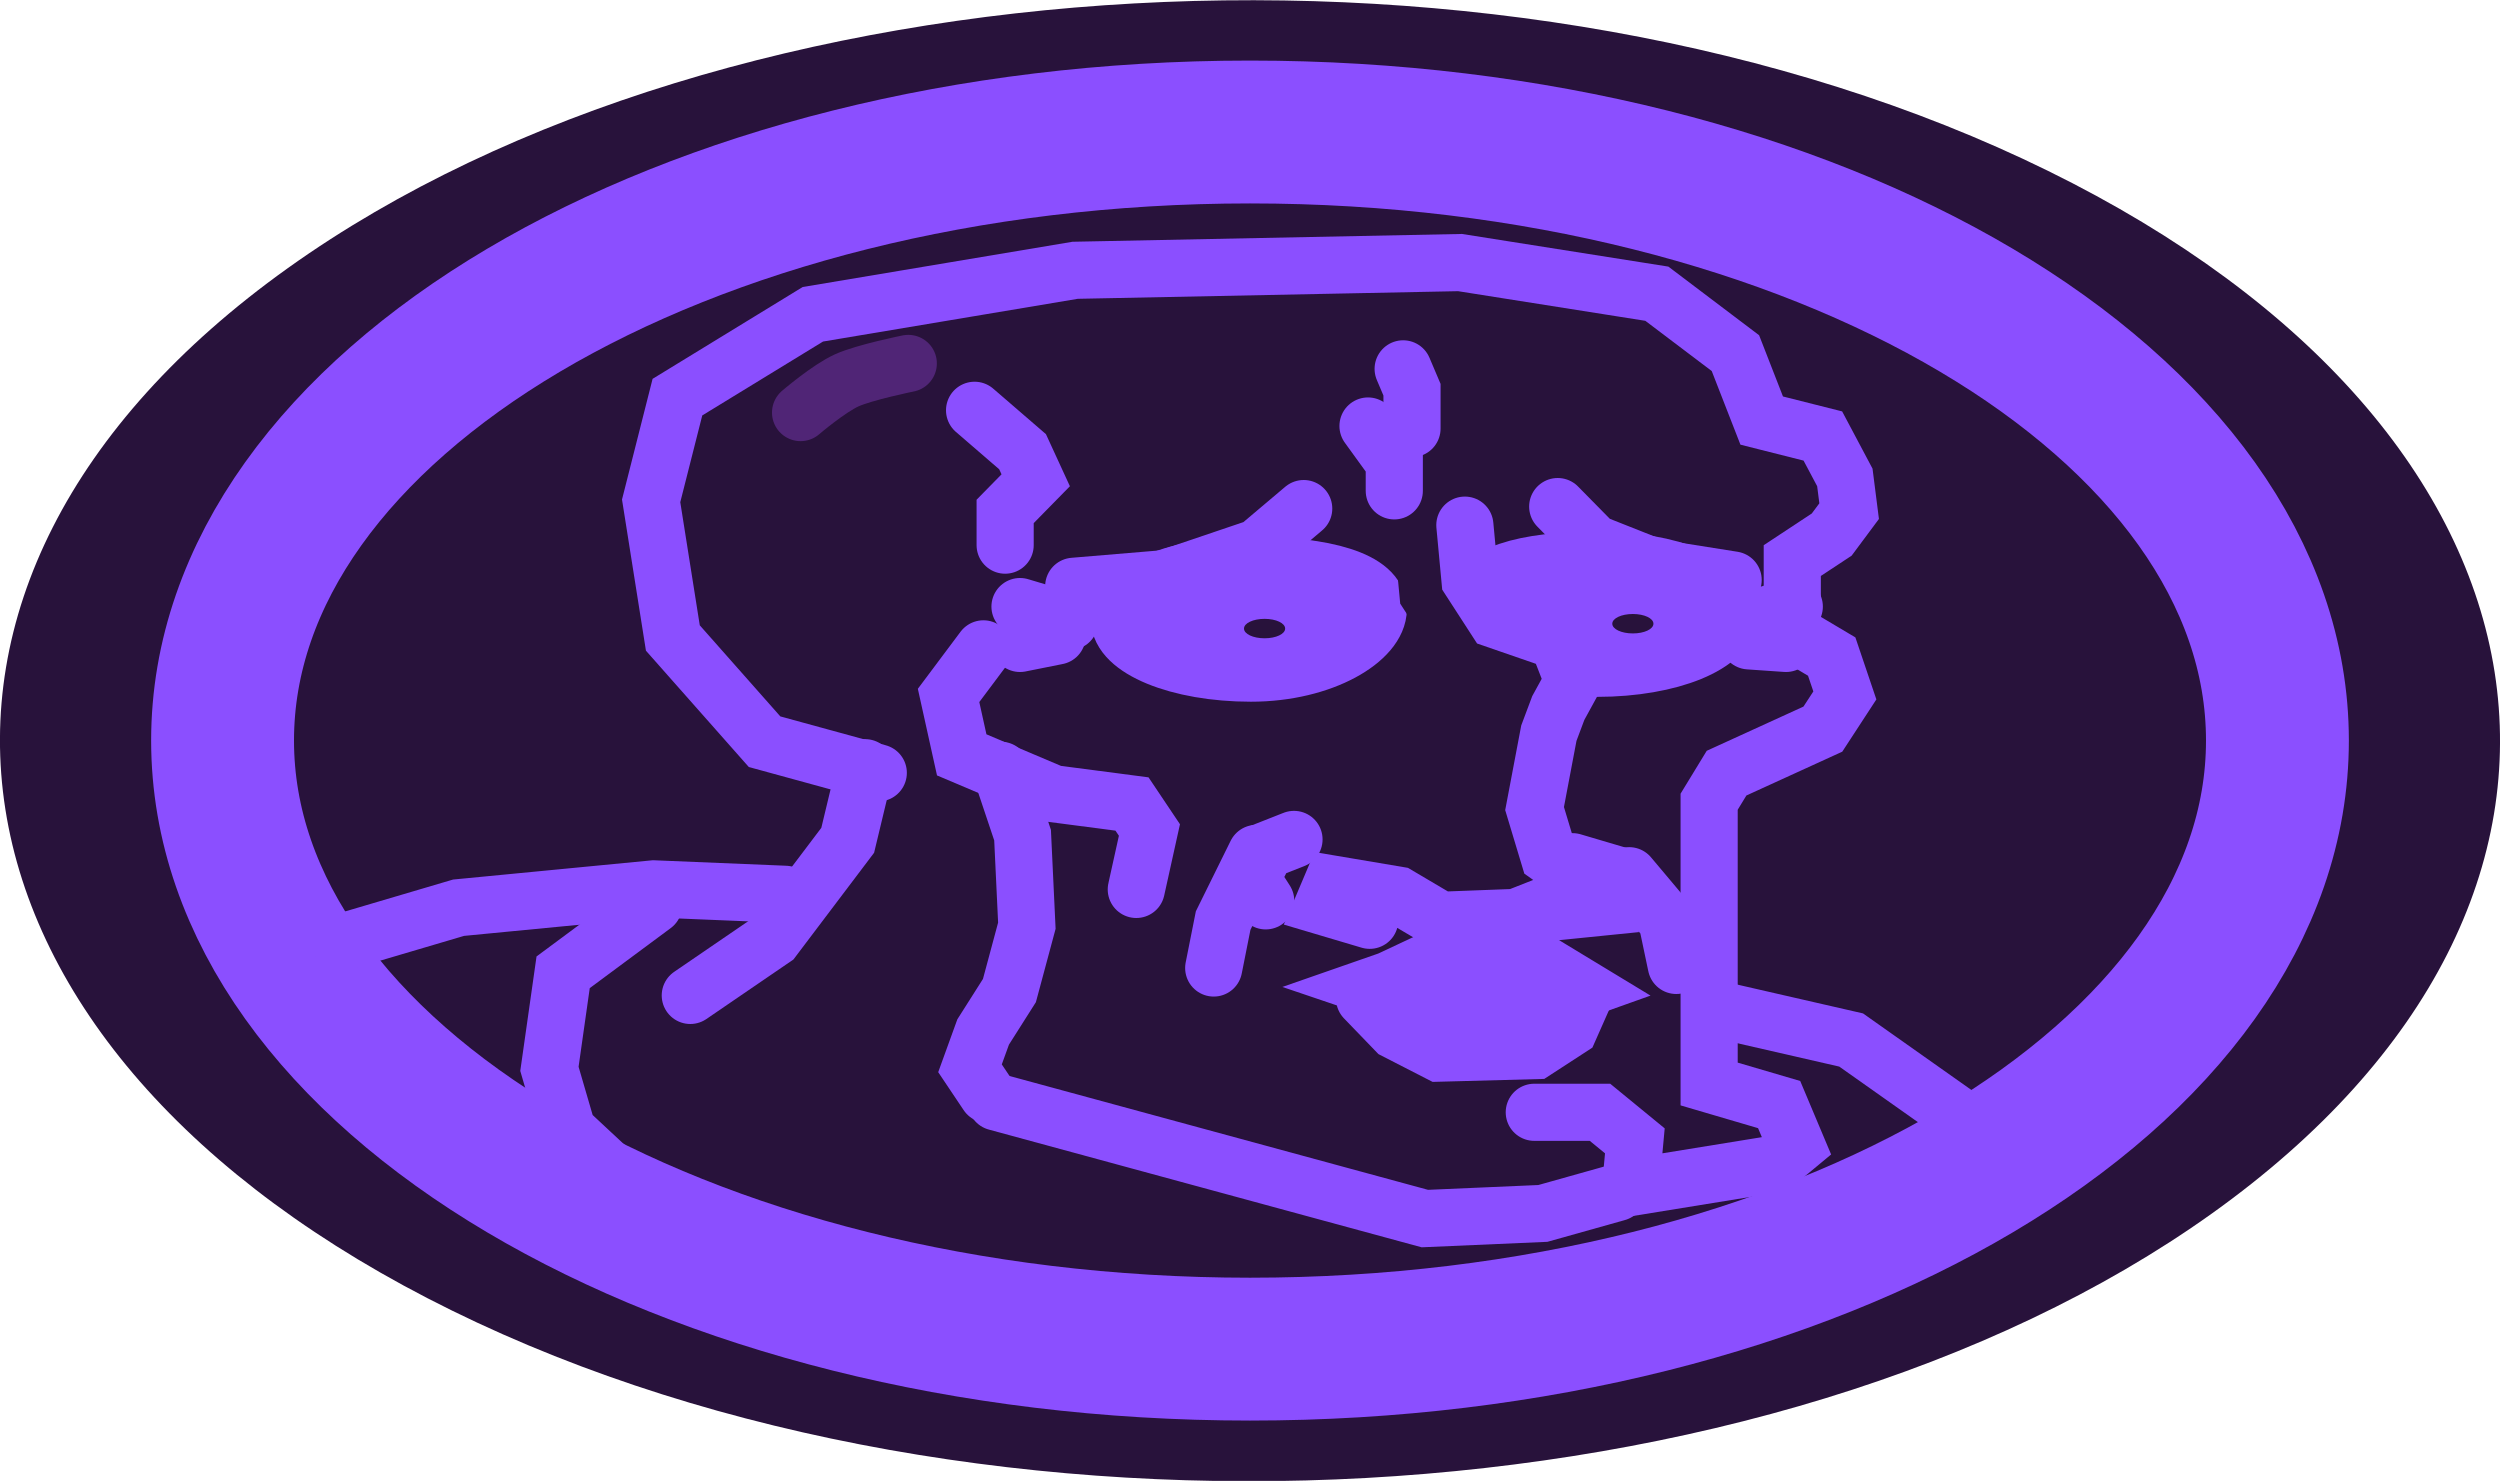 <svg version="1.1" xmlns="http://www.w3.org/2000/svg" xmlns:xlink="http://www.w3.org/1999/xlink" width="8.75" height="5.183" viewBox="0,0,8.75,5.183"><g transform="translate(-235.625,-177.408)"><g data-paper-data="{&quot;isPaintingLayer&quot;:true}" fill-rule="nonzero" stroke-linejoin="miter" stroke-miterlimit="10" stroke-dasharray="" stroke-dashoffset="0" style="mix-blend-mode: normal"><g stroke-linecap="butt"><path d="M237.207,181.995c-1.86,-0.914 -2.117,-2.547 -0.574,-3.649c1.543,-1.102 4.301,-1.254 6.16,-0.34c1.86,0.914 2.117,2.547 0.574,3.649c-1.543,1.102 -4.301,1.254 -6.16,0.34z" fill="#28123b" stroke="none" stroke-width="0"/><path d="M236.404,180c0,-1.176 1.61,-2.13 3.596,-2.13c1.986,0 3.596,0.954 3.596,2.13c0,1.176 -1.61,2.13 -3.596,2.13c-1.986,0 -3.596,-0.954 -3.596,-2.13z" fill="none" stroke="#8b4fff" stroke-width="0.5"/></g><path d="M240.188,179.188l-0.161,0.136l-0.322,0.109l-0.322,0.027" fill="none" stroke="#8b4fff" stroke-width="0.2" stroke-linecap="round"/><path d="M241.691,179.438l-0.271,-0.043l-0.217,-0.086l-0.126,-0.128" fill="none" stroke="#8b4fff" stroke-width="0.2" stroke-linecap="round"/><path d="M240.449,179.54c0,0.105 -0.192,0.224 -0.446,0.224c-0.254,0 -0.46,-0.085 -0.46,-0.189c0,-0.105 0.206,-0.189 0.46,-0.189c0.254,0 0.446,0.05 0.446,0.155z" fill="none" stroke="#8b4fff" stroke-width="0.2" stroke-linecap="butt"/><path d="M239.615,179.609l0.271,-0.043h0.289l0.162,0.043" fill="none" stroke="#8b4fff" stroke-width="0.2" stroke-linecap="round"/><g fill="none" stroke="#8b4fff" stroke-width="0.2"><path d="M241.676,179.558c0,0.105 -0.206,0.189 -0.46,0.189c-0.254,0 -0.431,-0.119 -0.431,-0.224c0,-0.105 0.177,-0.155 0.431,-0.155c0.254,0 0.46,0.085 0.46,0.189z" stroke-linecap="butt"/><path d="M240.827,179.593l0.271,-0.043h0.289l0.162,0.043" stroke-linecap="round"/></g><path d="M240.984,179.84l-0.054,-0.139l-0.217,-0.075l-0.09,-0.139l-0.018,-0.192" fill="none" stroke="#28123b" stroke-width="0.2" stroke-linecap="round"/><path d="M240.752,179.246l0.018,0.192l0.09,0.139l0.217,0.075l0.054,0.139l-0.052,0.095l-0.033,0.088l-0.05,0.264l0.05,0.166l0.083,0.059v0.078l-0.198,0.078l-0.264,0.01l-0.149,-0.088l-0.231,-0.039l-0.033,0.078l0.165,0.049" fill="none" stroke="#8b4fff" stroke-width="0.2" stroke-linecap="round"/><path d="M240.055,180.561l-0.05,-0.078l0.05,-0.098l0.099,-0.039" fill="none" stroke="#8b4fff" stroke-width="0.2" stroke-linecap="round"/><path d="M239.873,180.796l0.033,-0.166l0.116,-0.235" fill="none" stroke="#8b4fff" stroke-width="0.2" stroke-linecap="round"/><path d="M241.129,180.424l0.132,0.039v0.117l-0.198,0.02" fill="none" stroke="#8b4fff" stroke-width="0.2" stroke-linecap="round"/><path d="M241.327,180.473l0.132,0.157l0.033,0.157" fill="none" stroke="#8b4fff" stroke-width="0.2" stroke-linecap="round"/><path d="M240.421,180.861l0.066,-0.023l0.132,-0.062h0.132l0.077,0.031l0.077,-0.016l0.11,-0.016l0.155,0.094l-0.132,0.047c0,0 -0.051,-0.031 -0.082,-0.027c-0.031,0.004 -0.067,0.042 -0.117,0.043c-0.05,0.001 -0.102,-0.04 -0.134,-0.037c-0.037,0.004 -0.098,0.029 -0.098,0.029z" fill="none" stroke="#8b4fff" stroke-width="0.2" stroke-linecap="round"/><path d="M241.173,180.885l-0.054,0.122l-0.12,0.078l-0.337,0.009l-0.152,-0.078l-0.109,-0.113" fill="none" stroke="#8b4fff" stroke-width="0.2" stroke-linecap="round"/><path d="M239.602,180.521l0.046,-0.208l-0.061,-0.091l-0.275,-0.036l-0.321,-0.136l-0.046,-0.208l0.122,-0.163" fill="none" stroke="#8b4fff" stroke-width="0.2" stroke-linecap="round"/><path d="M241.285,181.582l-0.26,0.073l-0.413,0.018l-1.5,-0.408" fill="none" stroke="#8b4fff" stroke-width="0.2" stroke-linecap="round"/><path d="M239.128,180.104l0.076,0.227l0.015,0.317l-0.061,0.227l-0.092,0.145l-0.046,0.127l0.061,0.091" fill="none" stroke="#8b4fff" stroke-width="0.2" stroke-linecap="round"/><path d="M238.699,180.113l-0.398,-0.109l-0.321,-0.363l-0.076,-0.48l0.092,-0.363l0.474,-0.29l0.918,-0.154l1.347,-0.027l0.689,0.109l0.275,0.208l0.092,0.236l0.214,0.054l0.077,0.145l0.015,0.118l-0.061,0.082l-0.138,0.091v0.254l0.138,0.082l0.046,0.136l-0.077,0.118l-0.337,0.154l-0.061,0.1v0.988l0.245,0.072l0.061,0.145l-0.076,0.063l-0.505,0.082l0.015,-0.163l-0.122,-0.1h-0.23" fill="none" stroke="#8b4fff" stroke-width="0.2" stroke-linecap="round"/><path d="M239.036,178.844l0.168,0.145l0.046,0.1l-0.107,0.109v0.118" fill="none" stroke="#8b4fff" stroke-width="0.2" stroke-linecap="round"/><path d="M240.536,178.699l0.031,0.073v0.136" fill="none" stroke="#8b4fff" stroke-width="0.2" stroke-linecap="round"/><path d="M240.413,178.899l0.092,0.127v0.1" fill="none" stroke="#8b4fff" stroke-width="0.2" stroke-linecap="round"/><path d="M238.653,180.095l-0.061,0.254l-0.26,0.344l-0.291,0.199" fill="none" stroke="#8b4fff" stroke-width="0.2" stroke-linecap="round"/><path d="M240.214,179.621c0,0.024 -0.071,0.044 -0.159,0.044c-0.088,0 -0.159,-0.02 -0.159,-0.044c0,-0.024 0.071,-0.044 0.159,-0.044c0.088,0 0.159,0.02 0.159,0.044z" fill="#8b4fff" stroke="#8b4fff" stroke-width="0.2" stroke-linecap="butt"/><path d="M241.483,179.592c0,0.024 -0.071,0.044 -0.159,0.044c-0.088,0 -0.159,-0.02 -0.159,-0.044c0,-0.024 0.071,-0.044 0.159,-0.044c0.088,0 0.159,0.02 0.159,0.044z" fill="#8b4fff" stroke="#8b4fff" stroke-width="0.2" stroke-linecap="butt"/><path d="M236.817,180.707l0.413,-0.122l0.683,-0.066l0.46,0.019" fill="none" stroke="#8b4fff" stroke-width="0.2" stroke-linecap="round"/><path d="M241.633,180.94l0.471,0.108l0.395,0.279" fill="none" stroke="#8b4fff" stroke-width="0.2" stroke-linecap="round"/><path d="M237.833,181.572l-0.222,-0.207l-0.063,-0.216l0.048,-0.338l0.317,-0.235" fill="none" stroke="#8b4fff" stroke-width="0.2" stroke-linecap="round"/><path d="M240.123,179.608c0,0.019 -0.032,0.034 -0.072,0.034c-0.04,0 -0.072,-0.015 -0.072,-0.034c0,-0.019 0.032,-0.034 0.072,-0.034c0.04,0 0.072,0.015 0.072,0.034z" fill="#28123b" stroke="none" stroke-width="0.2" stroke-linecap="butt"/><path d="M241.412,179.591c0,0.019 -0.032,0.034 -0.072,0.034c-0.04,0 -0.072,-0.015 -0.072,-0.034c0,-0.019 0.032,-0.034 0.072,-0.034c0.04,0 0.072,0.015 0.072,0.034z" fill="#28123b" stroke="none" stroke-width="0.2" stroke-linecap="butt"/><path d="M239.195,179.531l0.174,0.052" fill="none" stroke="#8b4fff" stroke-width="0.2" stroke-linecap="round"/><path d="M239.195,179.66l0.13,-0.026" fill="none" stroke="#8b4fff" stroke-width="0.2" stroke-linecap="round"/><path d="M241.789,179.565l0.116,-0.034" fill="none" stroke="#8b4fff" stroke-width="0.2" stroke-linecap="round"/><path d="M241.746,179.651l0.13,0.009" fill="none" stroke="#8b4fff" stroke-width="0.2" stroke-linecap="round"/><path d="M238.427,178.852c0,0 0.098,-0.084 0.162,-0.113c0.062,-0.028 0.215,-0.059 0.215,-0.059" fill="none" stroke="#502576" stroke-width="0.2" stroke-linecap="round"/></g></g></svg>